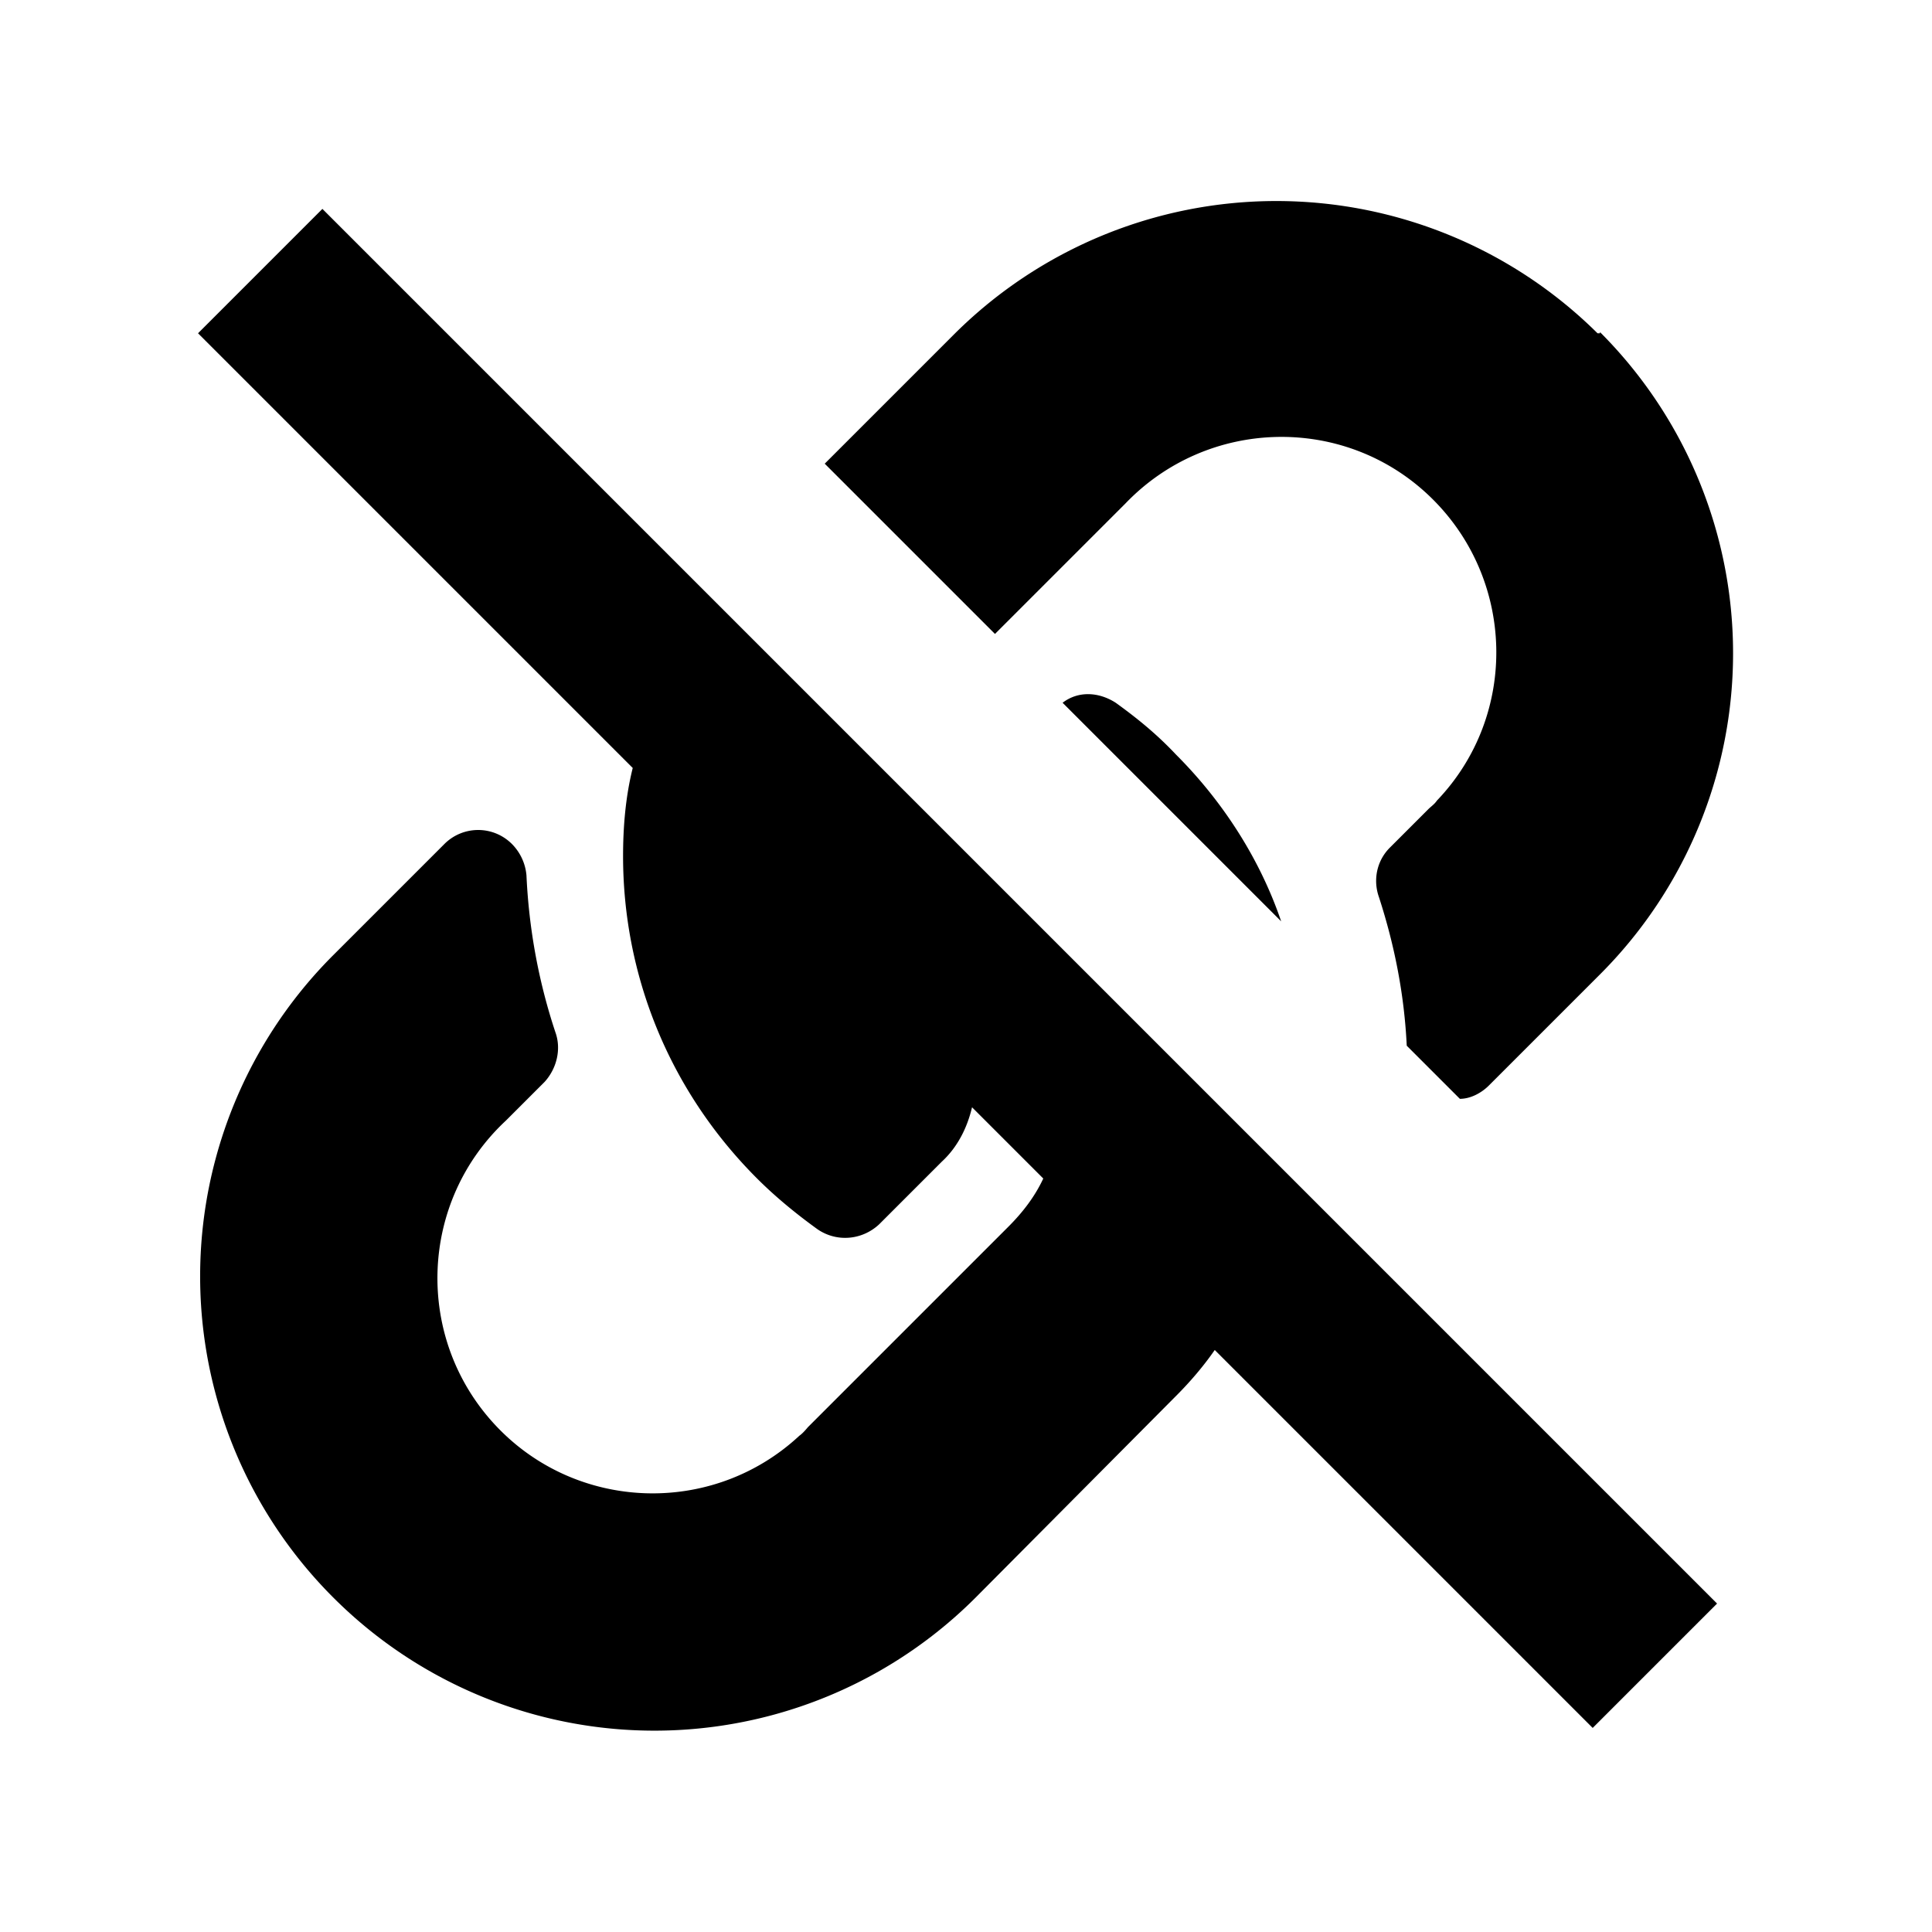 <svg xmlns="http://www.w3.org/2000/svg" fill="none" viewBox="0 0 16 16">
    <path fill="currentColor" d="M9.74 6.25c-.16-.17-.32-.3-.5-.43-.14-.09-.31-.1-.44 0l1.81 1.81c-.17-.5-.47-.98-.87-1.38Zm-1.1 3.51c-.07.15-.17.28-.29.4l-1.66 1.66s-.04.05-.07.07c-.72.67-1.85.63-2.52-.09-.67-.72-.63-1.85.09-2.52l.32-.32c.1-.11.14-.27.09-.41-.14-.42-.22-.86-.24-1.3a.42.42 0 0 0-.12-.26.395.395 0 0 0-.56 0l-.92.92a3.76 3.76 0 0 0 0 5.32 3.76 3.76 0 0 0 5.32 0l1.66-1.67c.12-.12.23-.25.32-.38L8.64 9.76Zm4.61-7h-.02a3.778 3.778 0 0 0-5.32 0L6.83 3.84l1.41 1.41 1.08-1.08c.68-.71 1.81-.74 2.52-.06.71.68.74 1.81.06 2.52-.02.03-.05.05-.07.07l-.32.32c-.11.11-.14.27-.09.41.13.4.21.81.23 1.23l.44.44c.09 0 .18-.05.24-.11l.92-.92a3.76 3.76 0 0 0 0-5.32v.01Zm.97 10.52-1.03 1.03-5.14-5.14c-.04.17-.12.33-.25.45l-.52.52c-.14.13-.35.15-.51.04-.18-.13-.35-.27-.5-.42-.74-.74-1.11-1.7-1.11-2.67 0-.24.02-.49.08-.73l-3.6-3.6 1.03-1.03 11.55 11.55Z"/>
</svg>
